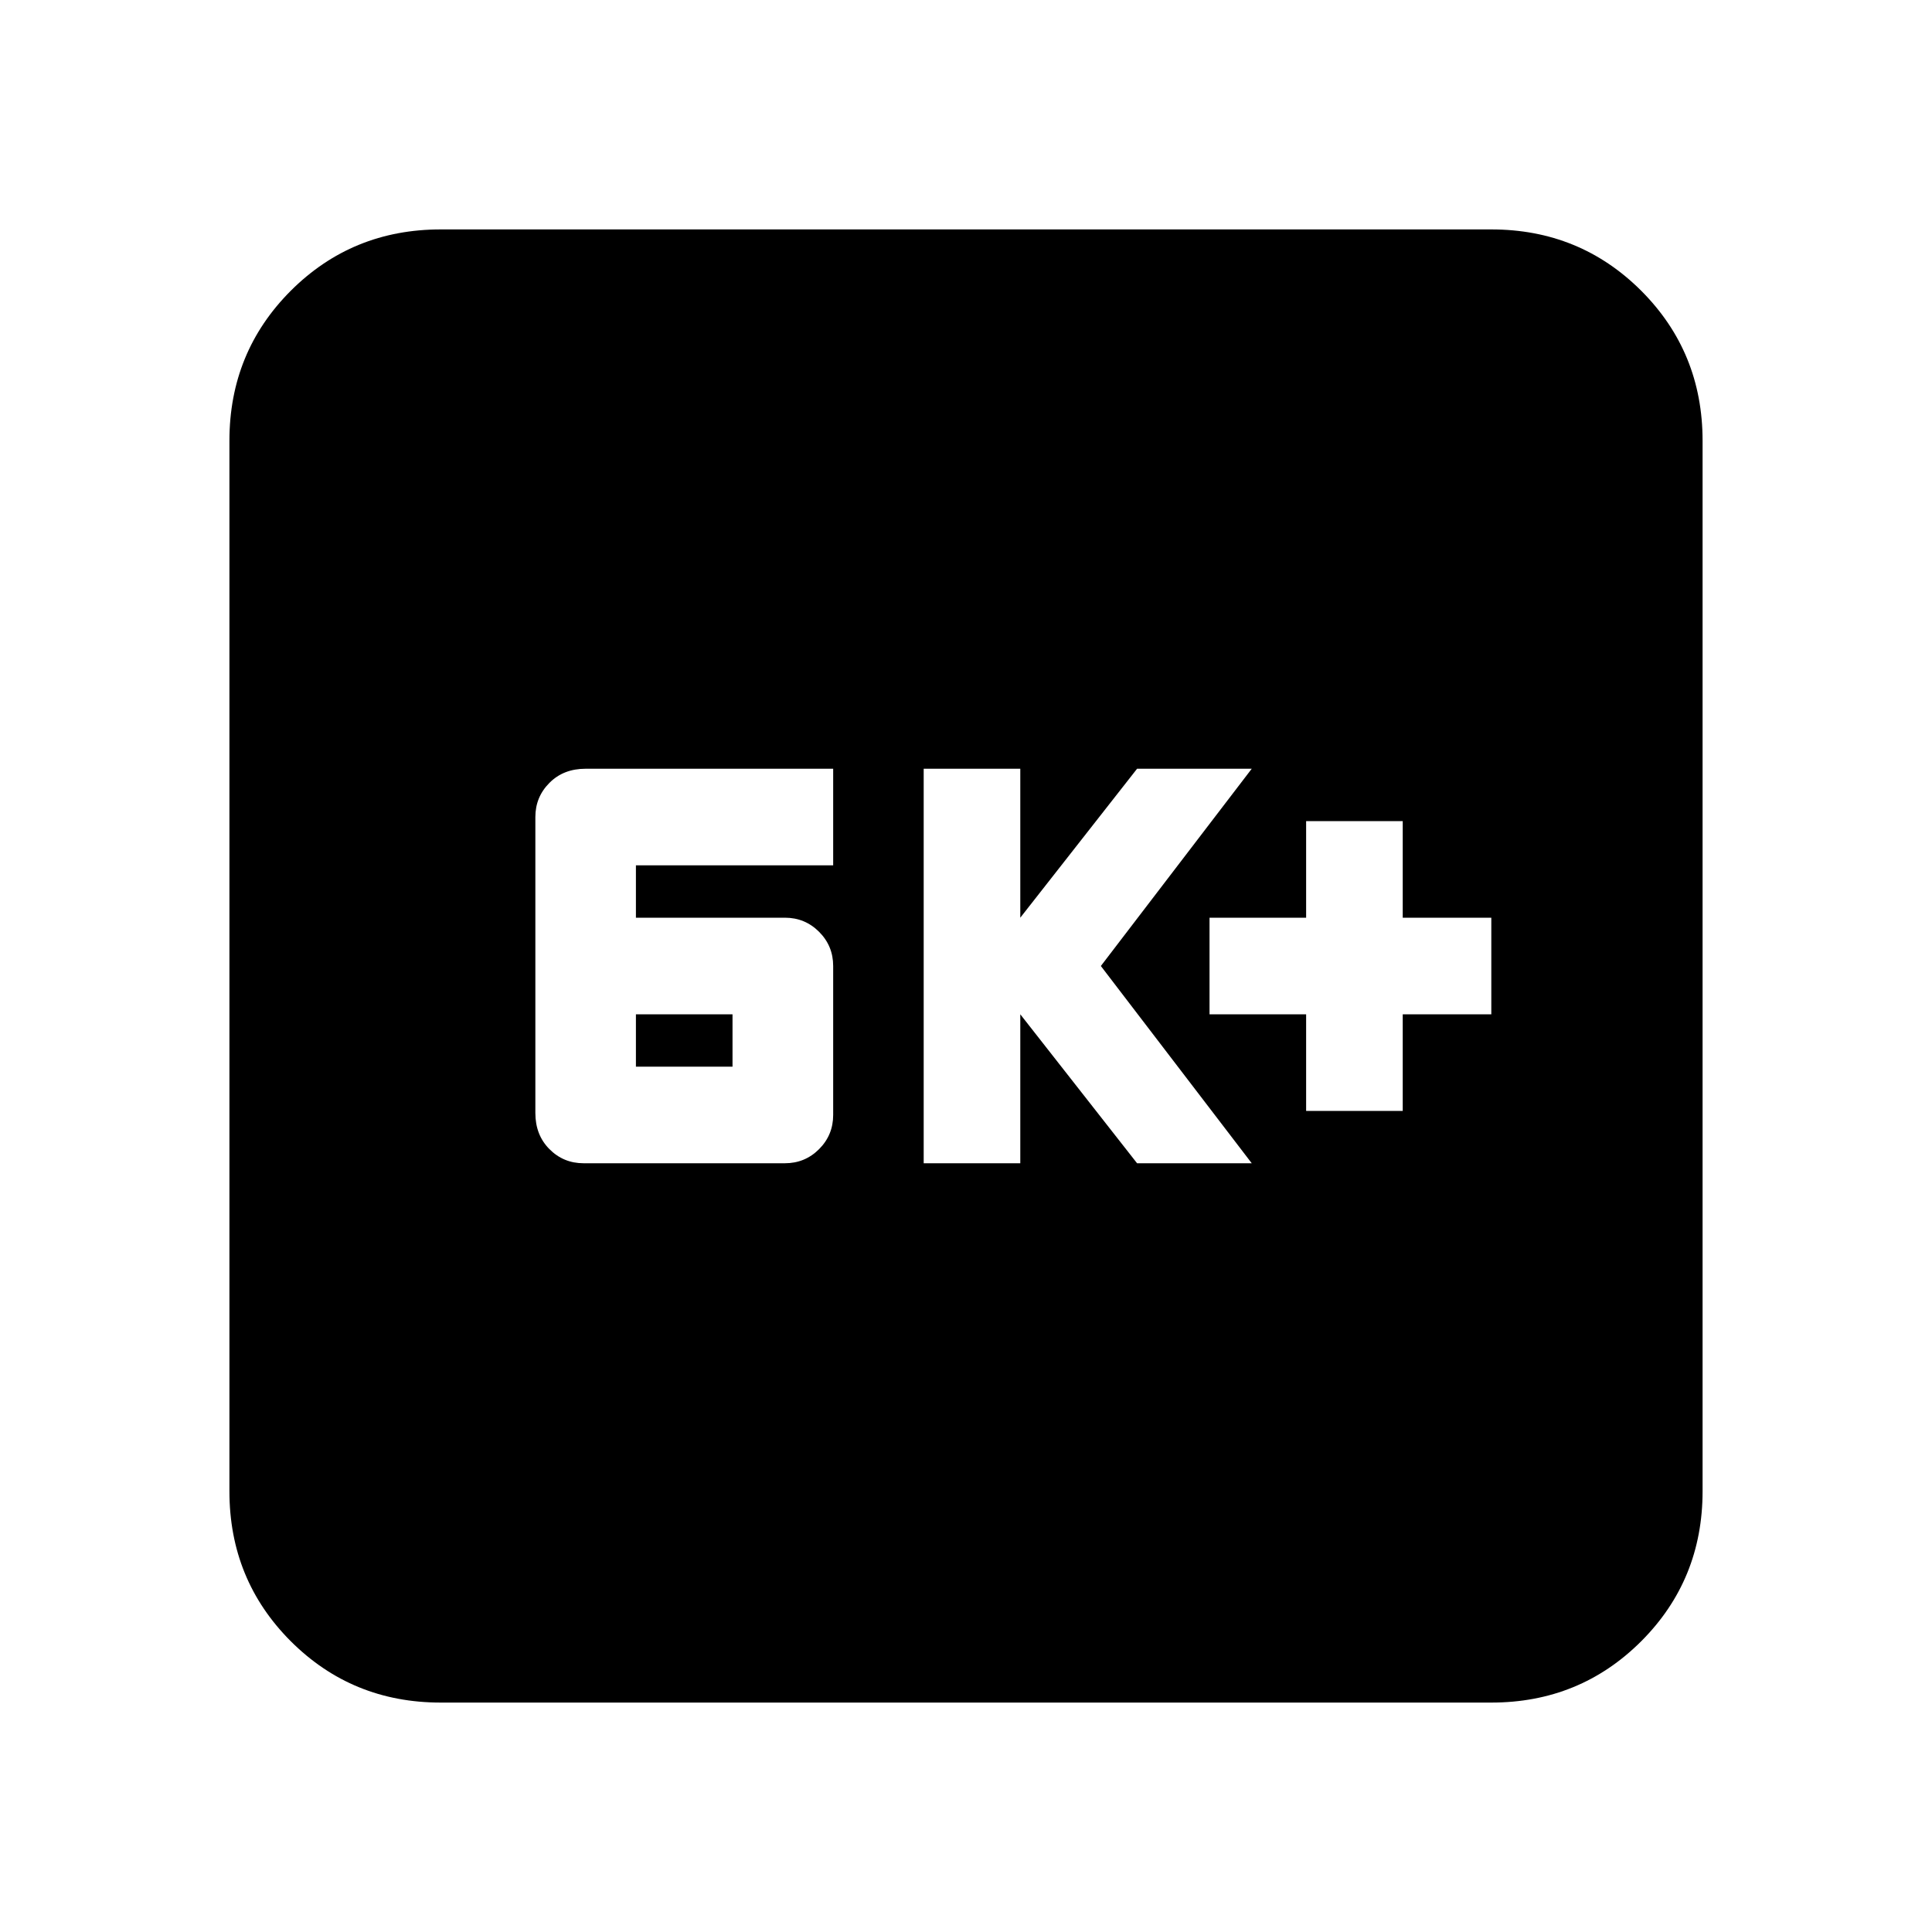 <svg xmlns="http://www.w3.org/2000/svg" height="20" width="20"><path d="M6.042 12.042h2.083q.208 0 .354-.146t.146-.354V10q0-.208-.146-.354T8.125 9.5H6.583v-.542h2.042v-1H6.062q-.229 0-.374.146-.146.146-.146.354v3.063q0 .229.146.375.145.146.354.146Zm.541-1V10.5h1v.542Zm2.979 1h1V10.5l1.209 1.542h1.187L11.396 10l1.562-2.042h-1.187L10.562 9.5V7.958h-1Zm3.959-.542h1v-1h.917v-1h-.917v-1h-1v1h-1v1h1Zm-8.959 6.125q-.916 0-1.552-.635-.635-.636-.635-1.552V4.562q0-.916.635-1.552.636-.635 1.552-.635h10.876q.916 0 1.552.635.635.636.635 1.552v10.876q0 .916-.635 1.552-.636.635-1.552.635Z"/></svg>